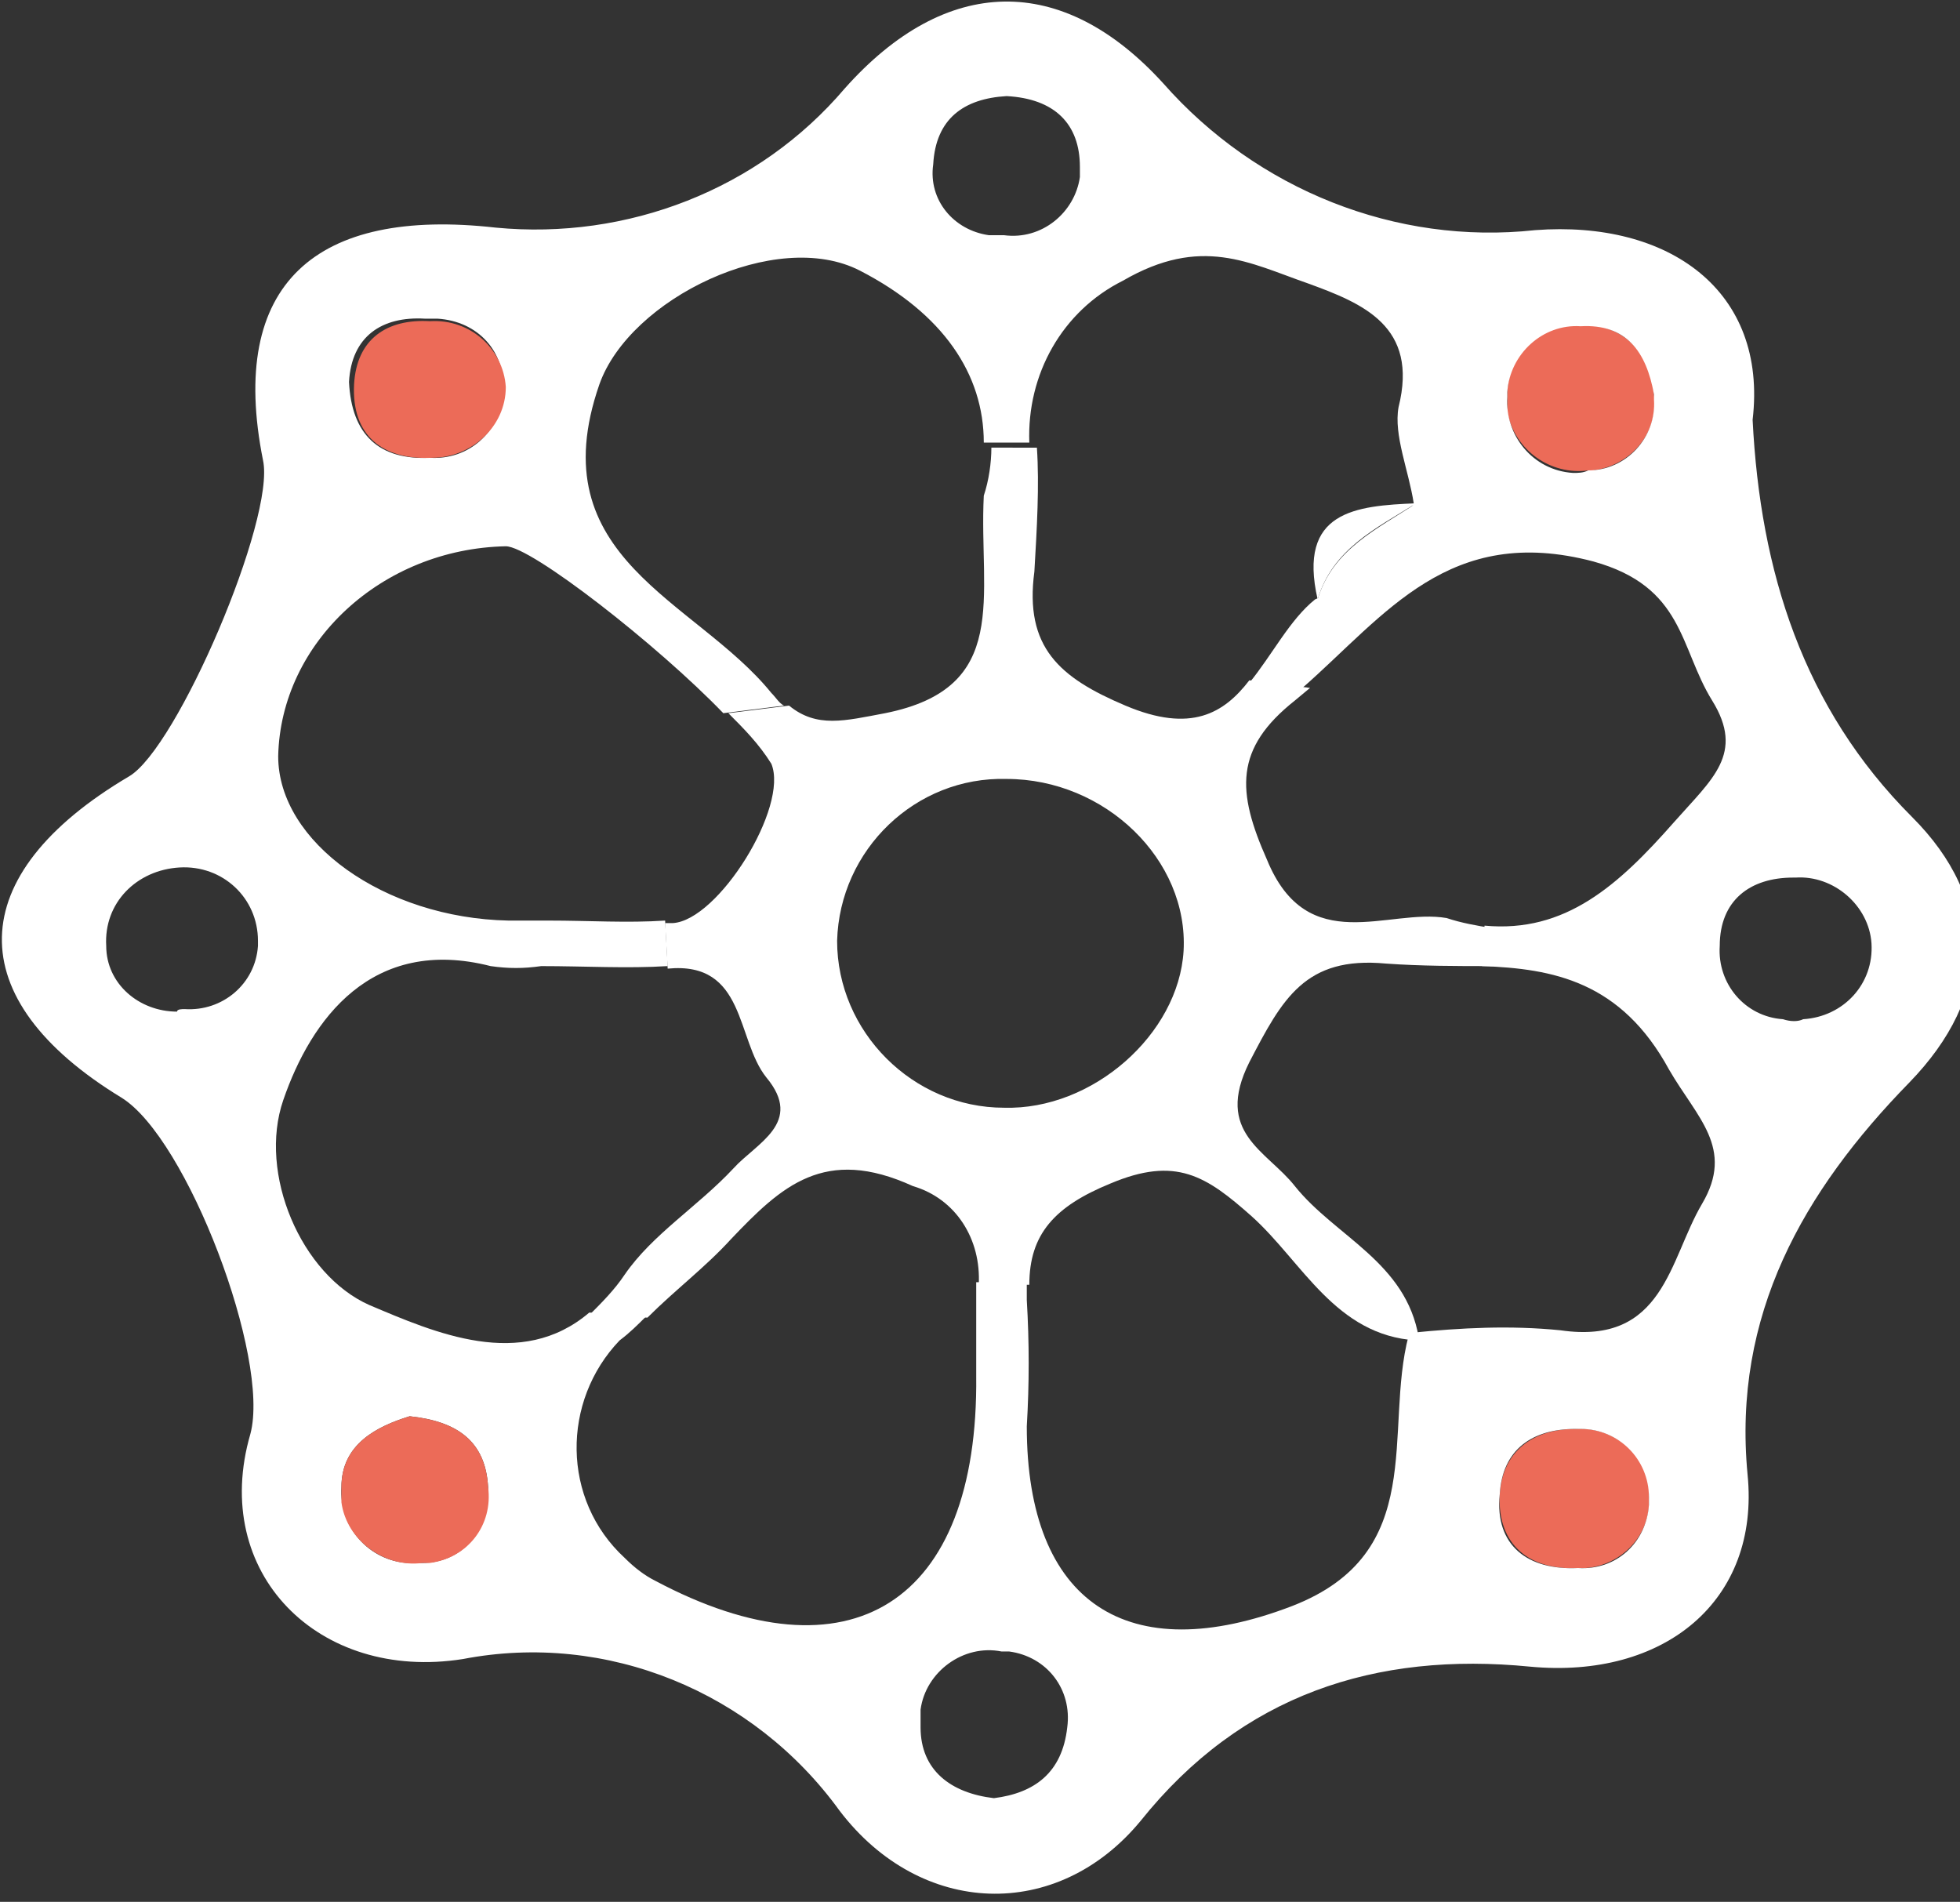 <?xml version="1.0" encoding="utf-8"?>
<!-- Generator: Adobe Illustrator 22.0.0, SVG Export Plug-In . SVG Version: 6.00 Build 0)  -->
<svg version="1.1" id="Layer_1" xmlns="http://www.w3.org/2000/svg" xmlns:xlink="http://www.w3.org/1999/xlink" x="0px" y="0px"
	 viewBox="0 0 77.5 75.2" style="enable-background:new 0 0 77.5 75.2;" xml:space="preserve">
<rect x="0" y="0" width="77.5" height="75.2" fill="#333333" stroke="none"/>
<style type="text/css">
	.st0{fill:#EC6B58;}
	.st1{fill:#FFFF;}
	.st2{fill:#FFFF;}
</style>
<title>Artboard 1_1</title>
<g>
	<path class="st0" d="M65.4,15.6c0.2,1.5-0.9,2.8-2.4,3c-0.1,0-0.2,0-0.2,0c-1.5,0.2-2.9-0.8-3.2-2.3c0-0.2,0-0.5,0-0.7
		c0-1.5,1.2-2.8,2.7-2.8c0.1,0,0.1,0,0.2,0C64.3,12.9,65.2,13.9,65.4,15.6z"/>
	<path class="st0" d="M65.2,59.2c0.1,1.5-1.1,2.7-2.5,2.8c-0.1,0-0.2,0-0.3,0c-1.9,0.1-3.2-0.9-3.1-2.9c0.1-1.7,1.3-2.6,3-2.6
		c1.5-0.1,2.8,1,2.9,2.4C65.2,59.1,65.2,59.1,65.2,59.2z"/>
	<path class="st1" d="M56,19.9c-1.6,1-3.3,1.8-3.9,3.8C51.3,20.2,53.6,20,56,19.9z"/>
	<path class="st1" d="M52.1,23.7c0.6-2,2.4-2.8,3.9-3.8C55.3,21.6,53.8,23,52.1,23.7z"/>
	<path class="st2" d="M21.7,36.4c1.6,0,3.1,0.1,4.6,0l0.1,1.8c-1.6,0.1-3.3,0-5,0l0,0c-0.7,0.1-1.3,0.1-2,0
		c-4.7-1.2-7.1,2.1-8.2,5.3c-1,2.9,0.7,6.9,3.4,8.1c2.6,1.1,6,2.6,8.7,0.3l2.3,0.1c-0.4,0.4-0.7,0.7-1.1,1c-2.3,2.4-2.3,6.3,0.2,8.6
		c0.4,0.4,0.8,0.7,1.2,0.9c7.7,4.1,12.8,0.9,12.7-8.1c0-0.5,0-1,0-1.5c0-0.8,0-1.5,0-2.2h2c0,0.2,0,0.5,0,0.7c0.1,1.7,0.1,3.3,0,5
		c0,7,4,9.6,10.5,7.1c5.4-2.1,3.6-6.9,4.6-10.7h0.1c0,0,0,0,0-0.1c2-0.2,3.9-0.3,5.9-0.1c4.1,0.6,4.3-2.8,5.6-5s-0.2-3.4-1.3-5.3
		c-1.9-3.5-4.6-4-7.4-4.1l0.1-1.6c3.2,0.3,5.3-1.6,7.5-4.1c1.5-1.7,2.8-2.7,1.5-4.8s-1.1-4.5-4.7-5.5c-5.7-1.5-8.2,2.1-11.5,5
		L49.4,27c0.9-1.1,1.6-2.5,2.6-3.3c1.8-0.7,3.2-2.1,3.9-3.8c-0.2-1.3-0.8-2.7-0.6-3.8c0.8-3.2-1.4-4.1-3.6-4.9
		c-2.3-0.8-4.2-1.9-7.3-0.1c-2.4,1.2-3.8,3.7-3.7,6.4h-1.8c0-2.7-1.6-5.1-4.9-6.8s-9.1,1.1-10.3,4.5c-2.4,6.9,3.8,8.5,6.8,12.2
		c0.2,0.2,0.3,0.4,0.5,0.5l-2.4,0.3C26,25.5,21,21.6,20,21.6c-4.9,0.1-8.9,3.8-9,8.3c0,3.4,4.2,6.4,9.1,6.5L21.7,36.4L21.7,36.4z
		 M75.6,32.3c3.3,3.3,3.2,7.1-0.1,10.5c-4.2,4.3-7,9.2-6.4,15.5c0.5,5-3.3,8.1-8.6,7.6c-6.1-0.6-11.4,1.1-15.4,6.1
		c-3.3,4-8.7,3.8-11.9-0.4c-3.4-4.7-9.2-7.1-14.9-6c-5.7,0.9-10-3.4-8.4-8.9c0.8-3-2.5-11.7-5.1-13.3c-6.4-3.9-6.3-8.8,0.3-12.7
		c1.9-1.1,5.8-10.2,5.3-12.5c-1.4-7,2.1-10,9.2-9.2C24.8,9.5,30,7.5,33.4,3.5c4-4.5,8.6-4.6,12.6-0.2c3.7,4.2,9.2,6.4,14.7,5.8
		c5.3-0.4,9.2,2.4,8.6,7.5C69.6,22.6,71.3,28,75.6,32.3L75.6,32.3z M71.3,40.3c1.6-0.1,2.8-1.4,2.7-3c-0.1-1.5-1.5-2.7-3-2.6
		c0,0,0,0-0.1,0c-1.7,0-2.9,0.9-2.9,2.7c-0.1,1.5,1,2.8,2.5,2.9C70.8,40.4,71.1,40.4,71.3,40.3L71.3,40.3z M62.8,18.6
		c1.5,0,2.7-1.3,2.6-2.8c0-0.1,0-0.2,0-0.2c-0.3-1.7-1.1-2.8-2.9-2.7c-1.5-0.1-2.8,1.1-2.9,2.6c0,0.1,0,0.1,0,0.2
		c-0.1,1.5,1,2.9,2.6,3C62.4,18.7,62.6,18.7,62.8,18.6L62.8,18.6z M62.4,62c1.5,0.1,2.7-1,2.8-2.5c0-0.1,0-0.2,0-0.3
		c0-1.5-1.2-2.7-2.7-2.7c-0.1,0-0.1,0-0.2,0c-1.7,0-2.9,0.8-3,2.6C59.1,61.1,60.4,62.1,62.4,62L62.4,62z M42.7,6.6
		c0-1.7-1-2.7-2.9-2.8c-1.7,0.1-2.8,0.9-2.9,2.7c-0.2,1.4,0.8,2.6,2.2,2.8c0.2,0,0.4,0,0.6,0c1.5,0.2,2.8-0.9,3-2.3
		C42.7,6.9,42.7,6.8,42.7,6.6L42.7,6.6z M42.2,68.3c0.2-1.5-0.8-2.8-2.3-3c-0.1,0-0.2,0-0.3,0c-1.5-0.3-3,0.8-3.2,2.3
		c0,0.2,0,0.4,0,0.7c0,1.7,1.2,2.6,2.9,2.8C40.9,70.9,42,70.1,42.2,68.3L42.2,68.3z M17,18.1c1.5,0.1,2.8-1,2.9-2.6s-1-2.8-2.6-2.9
		c-0.2,0-0.3,0-0.5,0c-1.7-0.1-2.9,0.7-3,2.5C13.9,17.2,15,18.2,17,18.1z M16.7,61.8c1.5,0,2.6-1.2,2.6-2.7c0-0.1,0-0.2,0-0.3
		c-0.1-1.8-1.2-2.6-3.1-2.8c-1.3,0.4-2.7,1.1-2.7,2.8c-0.1,1.6,1.1,2.9,2.6,3C16.3,61.8,16.5,61.8,16.7,61.8L16.7,61.8z M7.3,39.9
		c1.5,0.1,2.8-1,2.9-2.5c0-0.1,0-0.1,0-0.2c0-1.7-1.4-3-3.1-2.9s-3,1.4-2.9,3.1c0,1.5,1.3,2.6,2.8,2.6C7,39.9,7.2,39.9,7.3,39.9
		L7.3,39.9z"/>
	<path class="st2" d="M40.9,22.6c-0.4,3,1,4.2,3.6,5.3s3.9,0.3,4.9-1l2.4,0.3l-0.6,0.5c-2.4,1.9-2.3,3.6-1.1,6.3
		c1.6,3.9,4.8,1.9,7.1,2.3c0.6,0.2,1.2,0.3,1.8,0.4L59,38.2c-1.4,0-2.8,0-4.2-0.1c-3.2-0.3-4.1,1.4-5.4,3.9
		c-1.4,2.8,0.7,3.5,1.8,4.9c1.6,2,4.4,3,4.9,6h-0.1c0,0,0,0,0,0.1c-3.2-0.2-4.5-3.1-6.5-4.9c-1.8-1.6-3-2.4-5.6-1.3
		c-2.2,0.9-3.2,2-3.2,4h-2c0.1-1.8-0.9-3.4-2.6-3.9c-3.5-1.6-5.2,0-7.2,2.1c-1,1.1-2.2,2-3.3,3.1l-2.3-0.1c0.5-0.5,1-1,1.4-1.6
		c1.1-1.6,2.9-2.7,4.3-4.2c0.9-1,2.8-1.8,1.3-3.6c-1.2-1.5-0.8-4.6-3.9-4.3l-0.1-1.8h0.3c1.8-0.1,4.6-4.6,3.9-6.3
		c-0.5-0.8-1.1-1.4-1.7-2l2.4-0.3c1.1,0.9,2.2,0.6,3.8,0.3c5-1,3.7-4.6,3.9-8.6c0.2-0.6,0.3-1.3,0.3-1.9H41
		C41.1,19.2,41,20.9,40.9,22.6z M46.8,37.6c0.2-3.6-3.1-6.8-7-6.8c-3.6-0.1-6.6,2.8-6.7,6.4c0,0,0,0,0,0c0,3.6,3,6.6,6.6,6.6
		C43.2,43.9,46.6,40.9,46.8,37.6L46.8,37.6z"/>
	<path class="st0" d="M20,15.3c0,1.6-1.4,2.8-2.9,2.8c-2,0.1-3.2-0.9-3.1-2.9c0.1-1.8,1.3-2.6,3-2.5C18.6,12.6,19.9,13.8,20,15.3z"
		/>
	<path class="st0" d="M19.3,58.8c0.2,1.5-0.8,2.8-2.3,3c-0.1,0-0.2,0-0.3,0c-1.5,0.2-3-0.9-3.2-2.4c0-0.2,0-0.4,0-0.6
		c0-1.7,1.4-2.4,2.7-2.8C18.1,56.2,19.2,57,19.3,58.8z"/>
</g>
</svg>
